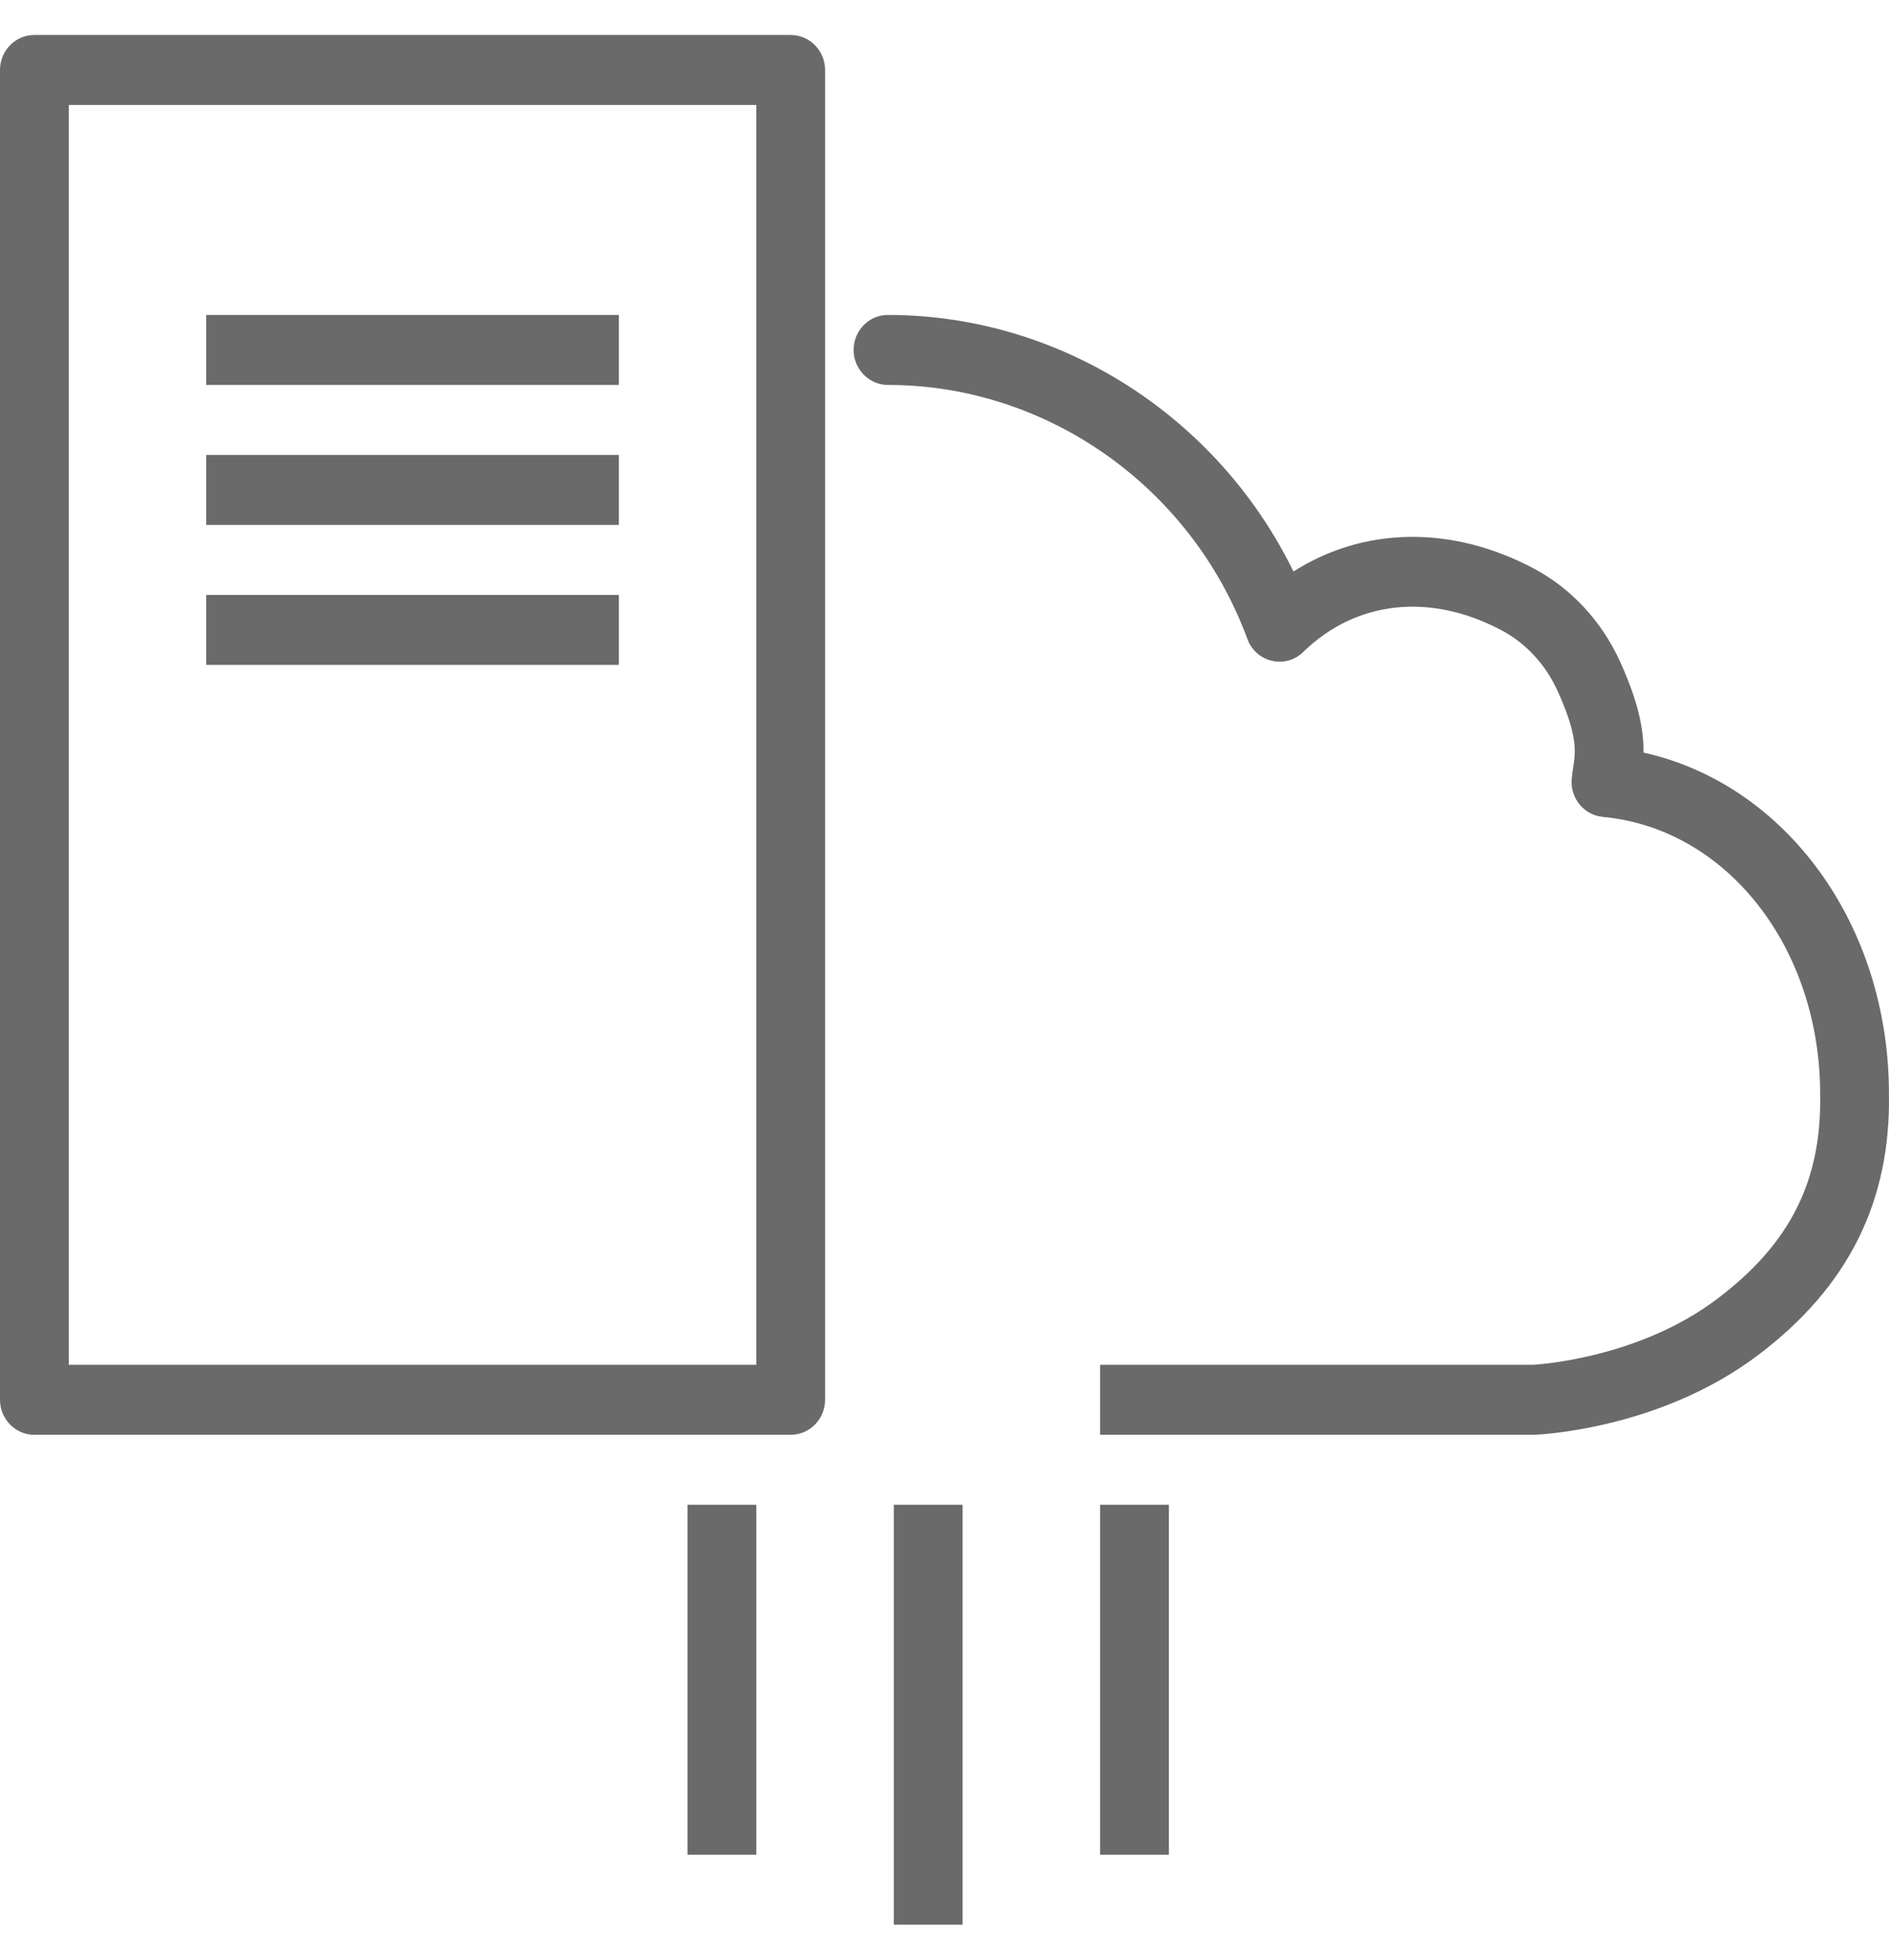 <svg width="27" height="28" viewBox="0 0 27 28" fill="none" xmlns="http://www.w3.org/2000/svg">
<path fill-rule="evenodd" clip-rule="evenodd" d="M2.948 9.5H8.845V8.5H2.948V9.5ZM2.948 7.5H8.845V6.5H2.948V7.5ZM2.948 5.5H8.845V4.5H2.948V5.5ZM15.724 26.5H16.707V21.5H15.724V26.5ZM12.776 27.5H13.758V21.5H12.776V27.5ZM9.827 26.5H10.81V21.5H9.827V26.5ZM0.983 19.5H10.81V1.5H0.983V19.5ZM11.793 1V20C11.793 20.276 11.573 20.5 11.302 20.5H0.491C0.22 20.5 0 20.276 0 20V1C0 0.724 0.22 0.5 0.491 0.5H11.302C11.573 0.5 11.793 0.724 11.793 1ZM26.999 15.625C27.027 17.167 26.416 18.391 25.132 19.359C23.73 20.422 22.005 20.497 21.931 20.5H15.724V19.5H21.914C21.91 19.5 23.395 19.43 24.546 18.557C25.586 17.772 26.039 16.872 26.016 15.634C26.016 13.537 24.68 11.837 22.91 11.672C22.641 11.646 22.442 11.406 22.465 11.132C22.47 11.076 22.477 11.019 22.487 10.958C22.52 10.75 22.556 10.513 22.259 9.864C22.091 9.495 21.81 9.192 21.47 9.01C20.449 8.464 19.385 8.577 18.628 9.315C18.509 9.432 18.34 9.48 18.179 9.441C18.018 9.404 17.886 9.287 17.829 9.129C17.029 6.958 14.965 5.5 12.693 5.5H12.69C12.421 5.499 12.201 5.275 12.201 5C12.201 4.724 12.419 4.5 12.69 4.5L12.693 4.532V4.5C15.153 4.5 17.404 5.949 18.488 8.166C19.49 7.526 20.754 7.5 21.927 8.125C22.457 8.407 22.891 8.875 23.151 9.442C23.426 10.043 23.495 10.439 23.491 10.753C25.522 11.203 26.999 13.208 26.999 15.625Z" fill="#6A6A6A"/>
</svg>
